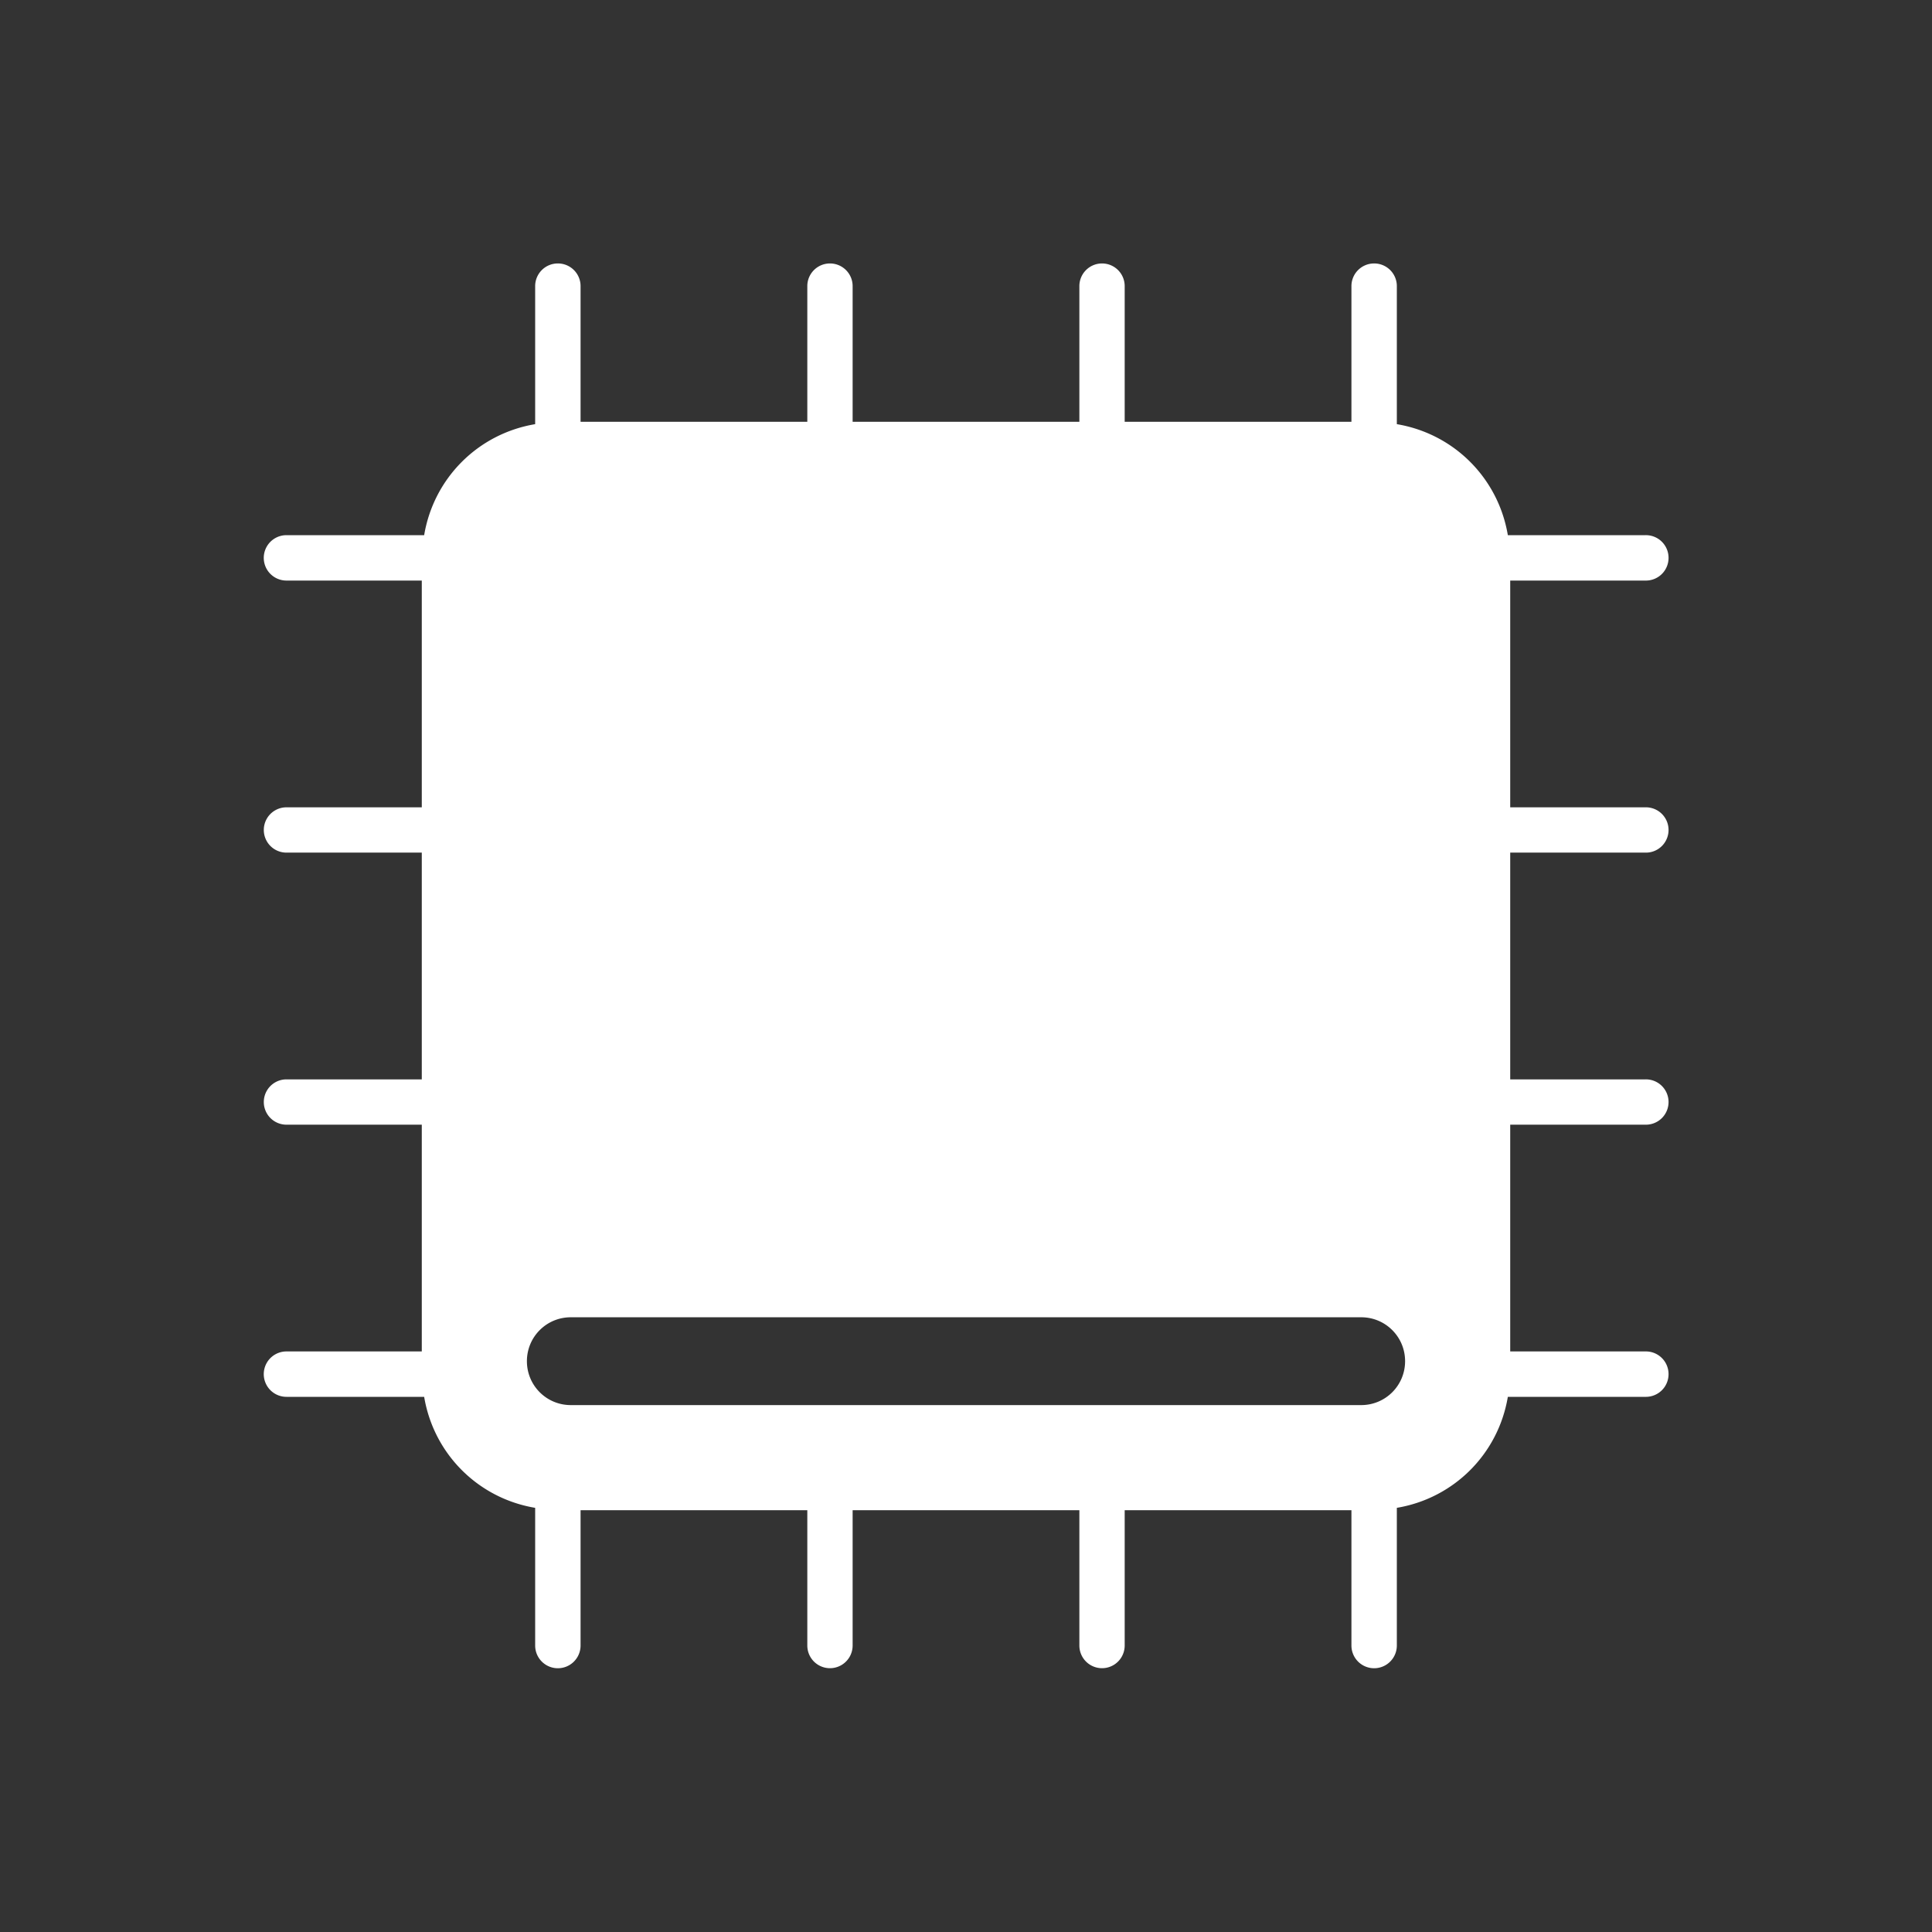 <?xml version="1.0" encoding="UTF-8" standalone="no"?>
<svg
   xmlns:dc="http://purl.org/dc/elements/1.1/"
   xmlns:cc="http://creativecommons.org/ns#"
   xmlns:rdf="http://www.w3.org/1999/02/22-rdf-syntax-ns#"
   xmlns:svg="http://www.w3.org/2000/svg"
   xmlns="http://www.w3.org/2000/svg"
   xmlns:xlink="http://www.w3.org/1999/xlink"
   xmlns:sodipodi="http://sodipodi.sourceforge.net/DTD/sodipodi-0.dtd"
   xmlns:inkscape="http://www.inkscape.org/namespaces/inkscape"
   version="1.1"
   width="22"
   height="22"
   id="svg2"
   inkscape:version="0.91 r13725"
   sodipodi:docname="indicator-cpufreq-25.svg">
  <rect width="100%" height="100%" fill="#333333" stroke="none"/>
  <sodipodi:namedview
     pagecolor="#000000"
     bordercolor="#666666"
     borderopacity="1"
     objecttolerance="10"
     gridtolerance="10"
     guidetolerance="10"
     inkscape:pageopacity="0"
     inkscape:pageshadow="2"
     inkscape:window-width="1600"
     inkscape:window-height="849"
     id="namedview13"
     showgrid="false"
     inkscape:zoom="1"
     inkscape:cx="0.4637827"
     inkscape:cy="12"
     inkscape:window-x="0"
     inkscape:window-y="0"
     inkscape:window-maximized="1"
     inkscape:current-layer="svg2" />
  <defs
     id="defs4">
    <linearGradient
       gradientTransform="translate(-1,-2)"
       gradientUnits="userSpaceOnUse"
       xlink:href="#linearGradient3678"
       id="linearGradient2868"
       y2="19"
       x2="8.925"
       y1="6"
       x1="8.925" />
    <linearGradient
       id="linearGradient3678">
      <stop
         offset="0"
         style="stop-color:#ffffff;stop-opacity:1"
         id="stop3680" />
      <stop
         offset="1"
         style="stop-color:#e6e6e6;stop-opacity:1"
         id="stop3682" />
    </linearGradient>
    <linearGradient
       gradientTransform="translate(-2,-1)"
       gradientUnits="userSpaceOnUse"
       xlink:href="#linearGradient3678"
       id="linearGradient2393"
       y2="21"
       x2="9"
       y1="3"
       x1="9" />
  </defs>
  <g
     id="g4201"
     transform="translate(0.25,0)" />
  <g
     id="g4207"
     transform="matrix(0,1,-1,0,24,0.25)" />
  <path
     style="fill:#ffffff;opacity:1"
     mask="none"
     d="M 6.348 3 A 0.258 0.258 0 0 0 6.094 3.262 L 6.094 4.83 C 5.444 4.939 4.939 5.444 4.83 6.094 L 3.262 6.094 A 0.258 0.258 0 1 0 3.262 6.611 L 4.803 6.611 L 4.803 9.193 L 3.262 9.193 A 0.258 0.258 0 1 0 3.262 9.709 L 4.803 9.709 L 4.803 12.291 L 3.262 12.291 A 0.258 0.258 0 1 0 3.262 12.807 L 4.803 12.807 L 4.803 15.389 L 3.262 15.389 A 0.258 0.258 0 1 0 3.262 15.906 L 4.83 15.906 C 4.939 16.556 5.444 17.061 6.094 17.17 L 6.094 18.738 A 0.258 0.258 0 1 0 6.611 18.738 L 6.611 17.197 L 9.193 17.197 L 9.193 18.738 A 0.258 0.258 0 1 0 9.709 18.738 L 9.709 17.197 L 12.291 17.197 L 12.291 18.738 A 0.258 0.258 0 1 0 12.807 18.738 L 12.807 17.197 L 15.389 17.197 L 15.389 18.738 A 0.258 0.258 0 1 0 15.906 18.738 L 15.906 17.17 C 16.556 17.061 17.061 16.556 17.17 15.906 L 18.738 15.906 A 0.258 0.258 0 0 0 19 15.645 A 0.258 0.258 0 0 0 18.738 15.389 L 17.197 15.389 L 17.197 12.807 L 18.738 12.807 A 0.258 0.258 0 0 0 19 12.545 A 0.258 0.258 0 0 0 18.738 12.291 L 17.197 12.291 L 17.197 9.709 L 18.738 9.709 A 0.258 0.258 0 0 0 19 9.447 A 0.258 0.258 0 0 0 18.738 9.193 L 17.197 9.193 L 17.197 6.611 L 18.738 6.611 A 0.258 0.258 0 0 0 19 6.348 A 0.258 0.258 0 0 0 18.738 6.094 L 17.17 6.094 C 17.061 5.444 16.556 4.939 15.906 4.83 L 15.906 3.262 A 0.258 0.258 0 0 0 15.643 3 A 0.258 0.258 0 0 0 15.389 3.262 L 15.389 4.803 L 12.807 4.803 L 12.807 3.262 A 0.258 0.258 0 0 0 12.545 3 A 0.258 0.258 0 0 0 12.291 3.262 L 12.291 4.803 L 9.709 4.803 L 9.709 3.262 A 0.258 0.258 0 0 0 9.447 3 A 0.258 0.258 0 0 0 9.193 3.262 L 9.193 4.803 L 6.611 4.803 L 6.611 3.262 A 0.258 0.258 0 0 0 6.348 3 z M 6.5 15 L 15.5 15 C 15.777 15 16 15.223 16 15.5 C 16 15.777 15.777 16 15.5 16 L 6.5 16 C 6.223 16 6 15.777 6 15.5 C 6 15.223 6.223 15 6.5 15 z "
     id="rect11" />
</svg>
